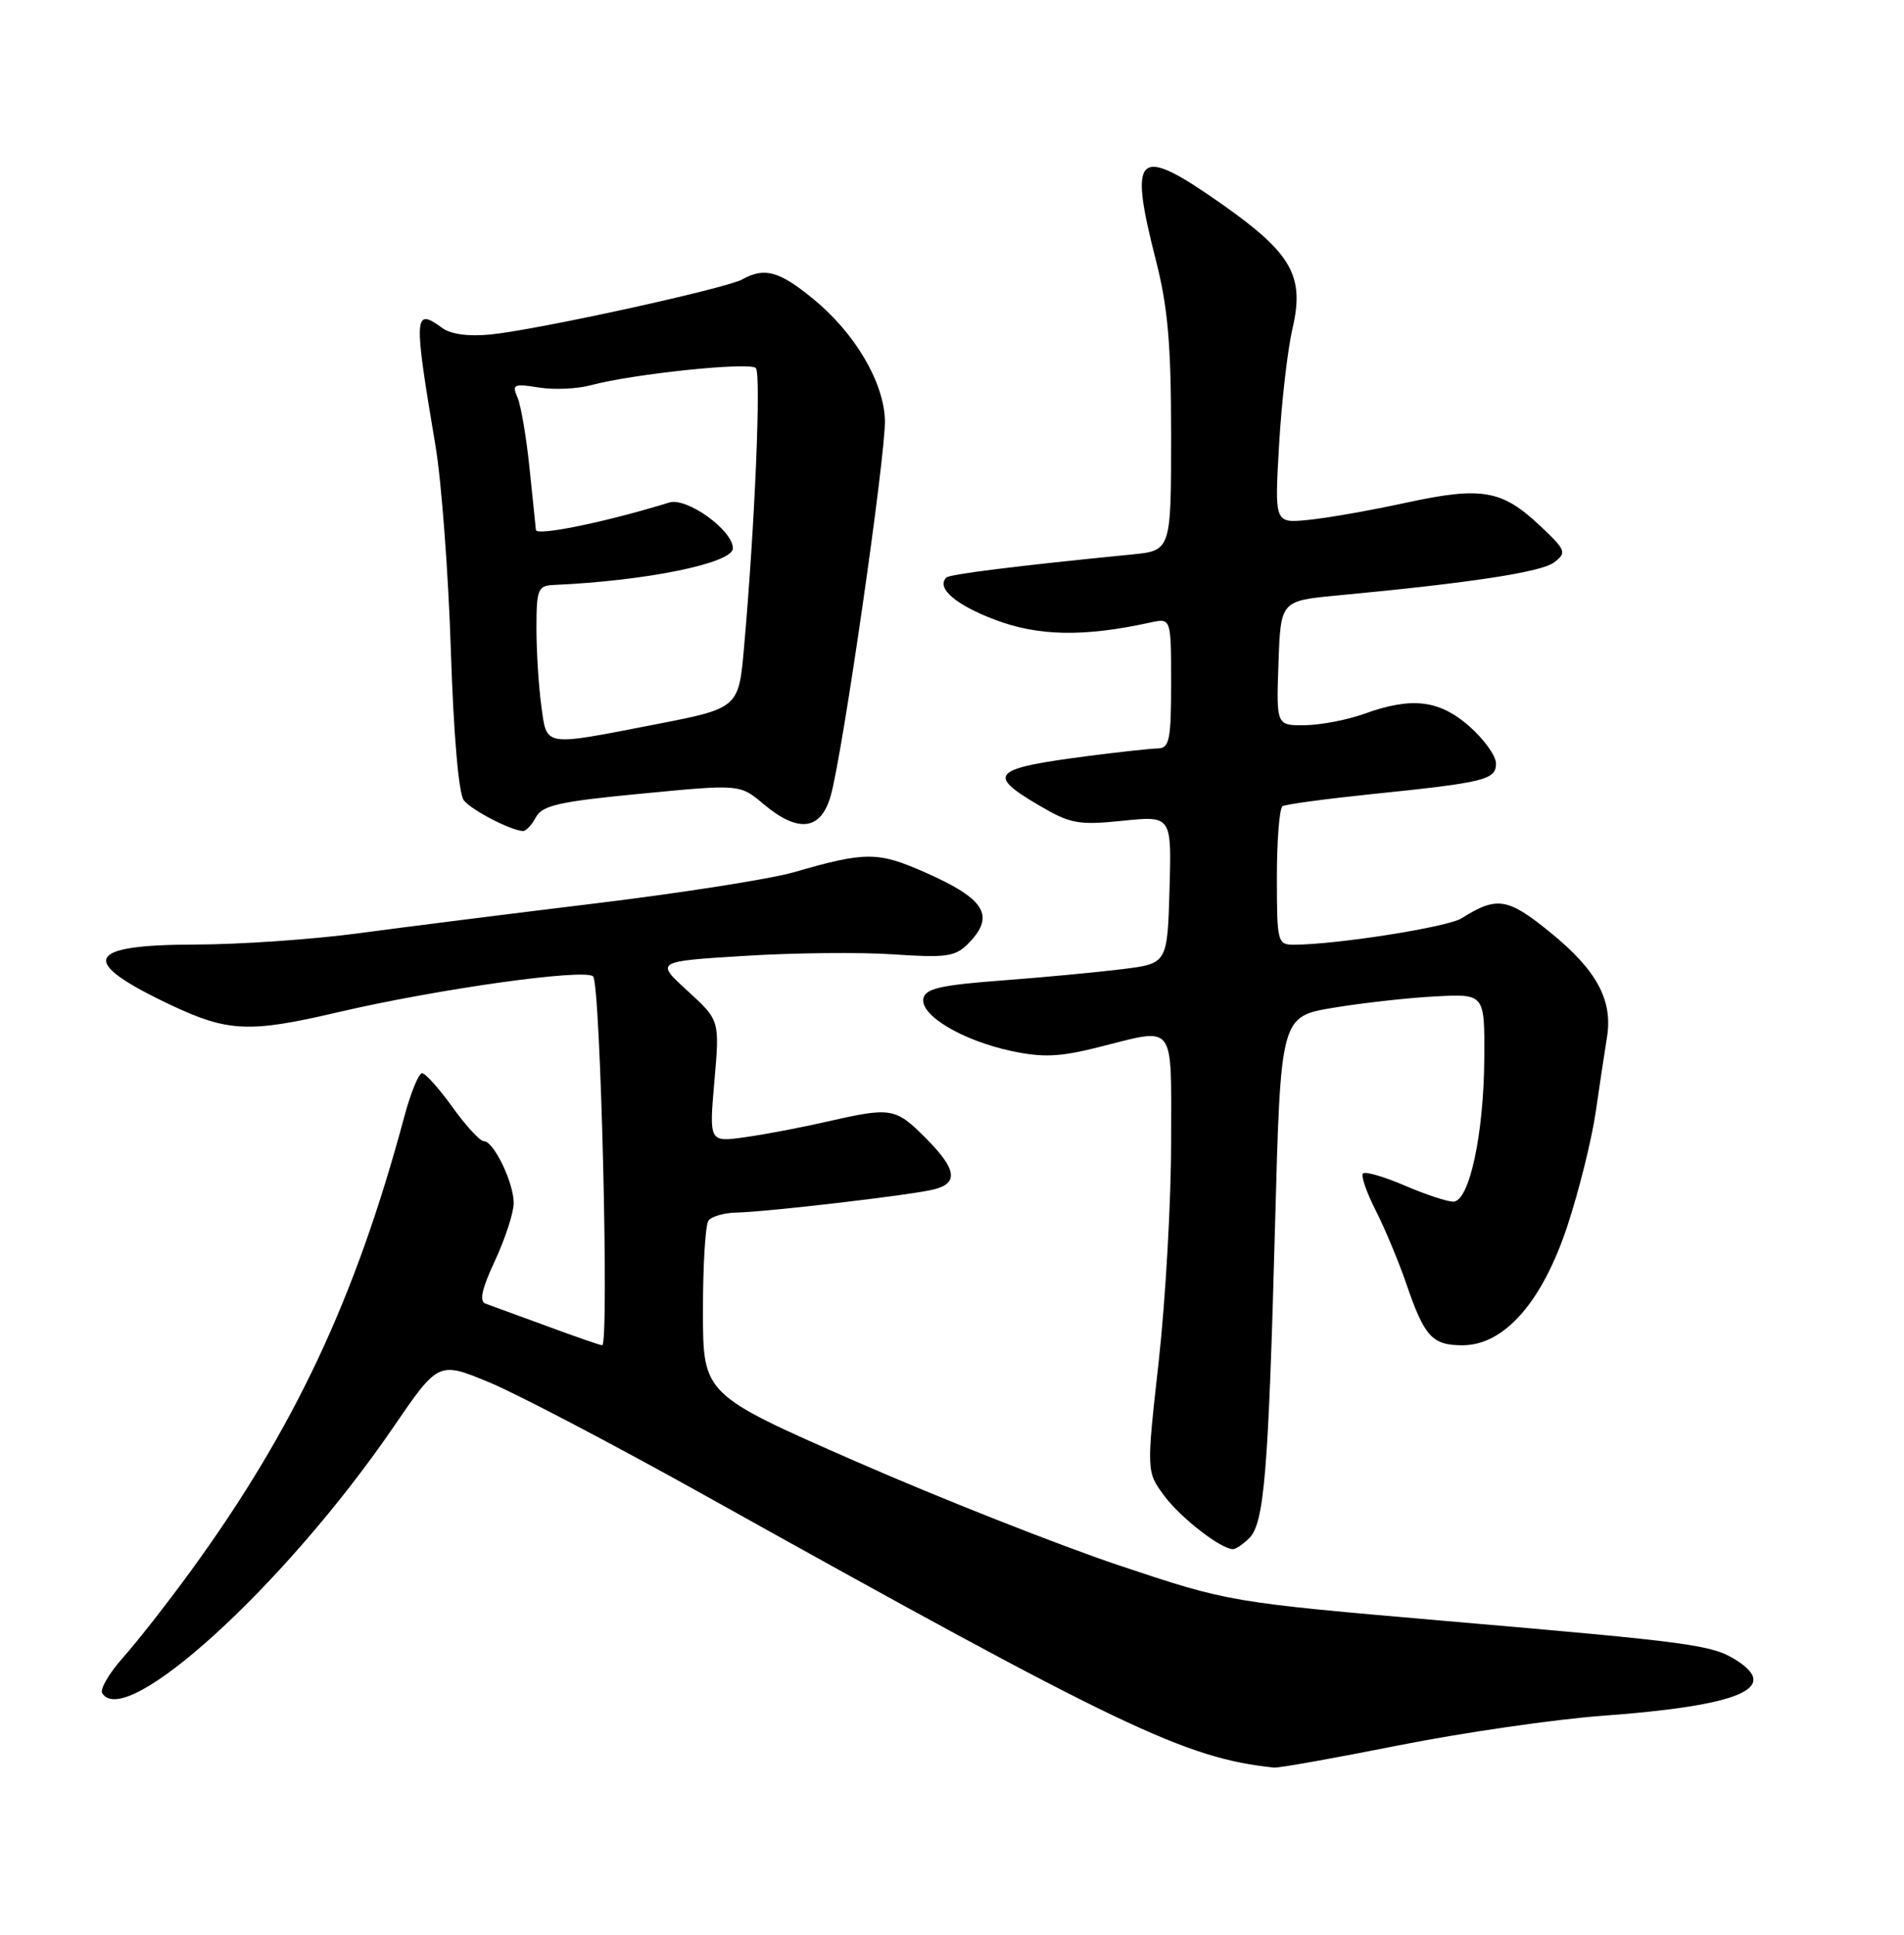 <?xml version="1.0" encoding="UTF-8" standalone="no"?>
<!DOCTYPE svg PUBLIC "-//W3C//DTD SVG 1.1//EN" "http://www.w3.org/Graphics/SVG/1.1/DTD/svg11.dtd" >
<svg xmlns="http://www.w3.org/2000/svg" xmlns:xlink="http://www.w3.org/1999/xlink" version="1.1" viewBox="0 0 252 256">
 <g >
 <path fill="currentColor"
d=" M 185.12 230.94 C 193.58 229.26 205.70 227.50 212.05 227.03 C 230.22 225.70 235.74 223.39 229.75 219.64 C 226.58 217.65 223.96 217.29 191.56 214.50 C 162.69 212.00 162.69 212.00 148.09 207.12 C 140.07 204.43 124.40 198.24 113.27 193.37 C 93.04 184.50 93.04 184.50 93.04 173.50 C 93.03 167.45 93.36 162.05 93.77 161.50 C 94.17 160.95 95.85 160.47 97.50 160.44 C 101.61 160.35 120.66 158.12 123.60 157.38 C 126.92 156.55 126.60 154.67 122.47 150.53 C 118.51 146.57 117.92 146.48 109.50 148.40 C 106.20 149.16 101.33 150.09 98.67 150.46 C 93.85 151.15 93.85 151.15 94.55 143.07 C 95.26 135.00 95.26 135.00 91.00 131.11 C 86.73 127.21 86.73 127.21 98.54 126.48 C 105.04 126.07 113.91 125.98 118.26 126.28 C 125.16 126.75 126.42 126.58 128.09 124.91 C 131.78 121.22 130.45 118.97 122.50 115.46 C 116.17 112.66 114.62 112.65 105.00 115.43 C 101.97 116.30 90.28 118.14 79.00 119.51 C 67.72 120.88 53.55 122.67 47.50 123.48 C 41.45 124.30 31.69 124.97 25.81 124.98 C 11.17 125.01 10.30 127.16 22.61 132.98 C 30.17 136.55 33.03 136.68 44.71 133.94 C 57.85 130.87 77.33 128.13 78.50 129.19 C 79.48 130.08 80.65 178.00 79.70 178.00 C 79.45 178.00 76.15 176.86 72.37 175.46 C 68.59 174.07 64.95 172.74 64.28 172.50 C 63.40 172.20 63.75 170.58 65.52 166.79 C 66.87 163.88 67.98 160.47 67.99 159.20 C 68.00 156.50 65.35 151.00 64.04 151.00 C 63.53 151.00 61.67 148.97 59.89 146.50 C 58.12 144.03 56.30 142.00 55.86 142.00 C 55.42 142.00 54.36 144.59 53.51 147.75 C 47.04 171.87 38.93 189.11 25.16 208.00 C 22.15 212.12 18.17 217.21 16.31 219.29 C 14.45 221.38 13.20 223.51 13.53 224.04 C 16.60 229.02 37.77 209.69 52.00 188.93 C 58.03 180.12 58.03 180.12 64.76 182.91 C 68.47 184.45 81.40 191.23 93.50 197.98 C 148.47 228.64 156.87 232.65 168.62 233.88 C 169.24 233.95 176.66 232.62 185.12 230.94 Z  M 165.35 203.51 C 167.33 201.53 167.88 194.77 168.76 162.00 C 169.50 134.50 169.50 134.50 176.50 133.34 C 180.35 132.70 186.43 132.02 190.00 131.84 C 196.50 131.50 196.50 131.50 196.45 140.00 C 196.39 150.10 194.46 159.00 192.34 159.00 C 191.53 159.00 188.64 158.04 185.90 156.86 C 183.17 155.69 180.70 154.97 180.40 155.27 C 180.10 155.56 180.85 157.74 182.05 160.10 C 183.26 162.47 185.09 166.85 186.12 169.84 C 188.54 176.90 189.55 178.00 193.58 178.00 C 199.10 178.00 204.13 172.26 207.46 162.18 C 208.97 157.60 210.65 150.85 211.19 147.18 C 211.72 143.51 212.40 139.03 212.69 137.23 C 213.48 132.36 211.34 128.38 205.23 123.41 C 199.55 118.78 198.13 118.55 193.44 121.51 C 191.57 122.68 176.87 124.99 171.25 125.00 C 169.08 125.00 169.00 124.67 169.00 116.06 C 169.00 111.14 169.34 106.91 169.75 106.67 C 170.16 106.42 175.45 105.71 181.50 105.08 C 196.55 103.54 198.00 103.18 198.00 101.02 C 198.00 100.02 196.41 97.81 194.47 96.10 C 190.47 92.60 186.87 92.17 180.50 94.47 C 178.30 95.26 174.79 95.93 172.71 95.96 C 168.92 96.00 168.92 96.00 169.21 87.75 C 169.50 79.50 169.50 79.50 177.00 78.79 C 194.72 77.12 204.03 75.70 205.71 74.40 C 207.39 73.11 207.26 72.80 203.80 69.54 C 198.76 64.80 196.09 64.35 186.04 66.53 C 181.34 67.55 175.52 68.57 173.09 68.80 C 168.69 69.23 168.69 69.23 169.29 58.86 C 169.62 53.16 170.42 46.23 171.07 43.45 C 172.68 36.55 170.98 33.53 161.82 27.08 C 150.46 19.08 149.31 20.05 153.00 34.50 C 154.57 40.64 155.00 45.59 155.00 57.59 C 155.00 72.86 155.00 72.86 149.75 73.37 C 134.66 74.86 125.69 75.98 125.25 76.42 C 123.88 77.79 126.46 80.03 131.68 82.00 C 137.45 84.19 143.47 84.29 152.25 82.37 C 155.00 81.77 155.00 81.77 155.00 90.38 C 155.00 97.91 154.78 99.00 153.25 99.03 C 152.29 99.05 148.14 99.50 144.04 100.03 C 131.24 101.69 130.49 102.45 137.56 106.59 C 141.69 109.01 142.74 109.20 148.60 108.60 C 155.07 107.94 155.07 107.94 154.79 117.72 C 154.50 127.50 154.50 127.50 148.50 128.24 C 145.20 128.65 138.00 129.33 132.51 129.74 C 124.44 130.35 122.46 130.81 122.21 132.14 C 121.79 134.35 127.37 137.67 133.83 139.06 C 138.01 139.95 140.21 139.86 145.32 138.58 C 155.75 135.97 155.00 134.99 155.00 151.18 C 155.00 158.98 154.26 171.96 153.37 180.04 C 151.73 194.72 151.73 194.72 154.08 197.90 C 156.23 200.81 161.54 204.94 163.18 204.98 C 163.55 204.99 164.53 204.33 165.35 203.51 Z  M 70.93 108.13 C 71.77 106.56 74.03 106.05 84.93 105.01 C 97.92 103.76 97.92 103.76 101.04 106.38 C 105.66 110.27 108.66 109.89 109.96 105.25 C 111.55 99.58 117.25 60.06 117.12 55.59 C 116.97 50.54 113.15 44.07 107.64 39.56 C 103.13 35.86 101.18 35.33 98.24 36.97 C 96.06 38.18 71.08 43.65 64.92 44.26 C 62.02 44.55 59.66 44.23 58.52 43.39 C 54.77 40.65 54.71 41.60 57.64 59.00 C 58.43 63.67 59.34 75.83 59.67 86.00 C 60.03 97.18 60.71 105.06 61.39 105.90 C 62.42 107.20 67.57 109.87 69.21 109.96 C 69.61 109.98 70.38 109.16 70.93 108.13 Z  M 71.64 93.36 C 71.29 90.81 71.00 86.20 71.00 83.11 C 71.00 77.99 71.20 77.49 73.25 77.40 C 85.50 76.87 97.00 74.52 97.00 72.55 C 97.00 70.16 90.91 65.78 88.59 66.49 C 80.15 69.09 71.03 70.96 70.93 70.12 C 70.89 69.78 70.51 66.12 70.09 62.00 C 69.67 57.88 68.95 53.64 68.49 52.59 C 67.74 50.86 68.00 50.74 71.29 51.27 C 73.29 51.60 76.40 51.46 78.21 50.97 C 83.77 49.47 99.26 47.86 100.04 48.70 C 100.75 49.48 99.92 69.34 98.48 85.61 C 97.77 93.71 97.77 93.71 86.63 95.87 C 71.76 98.76 72.39 98.86 71.64 93.36 Z "/>
</g>
</svg>
